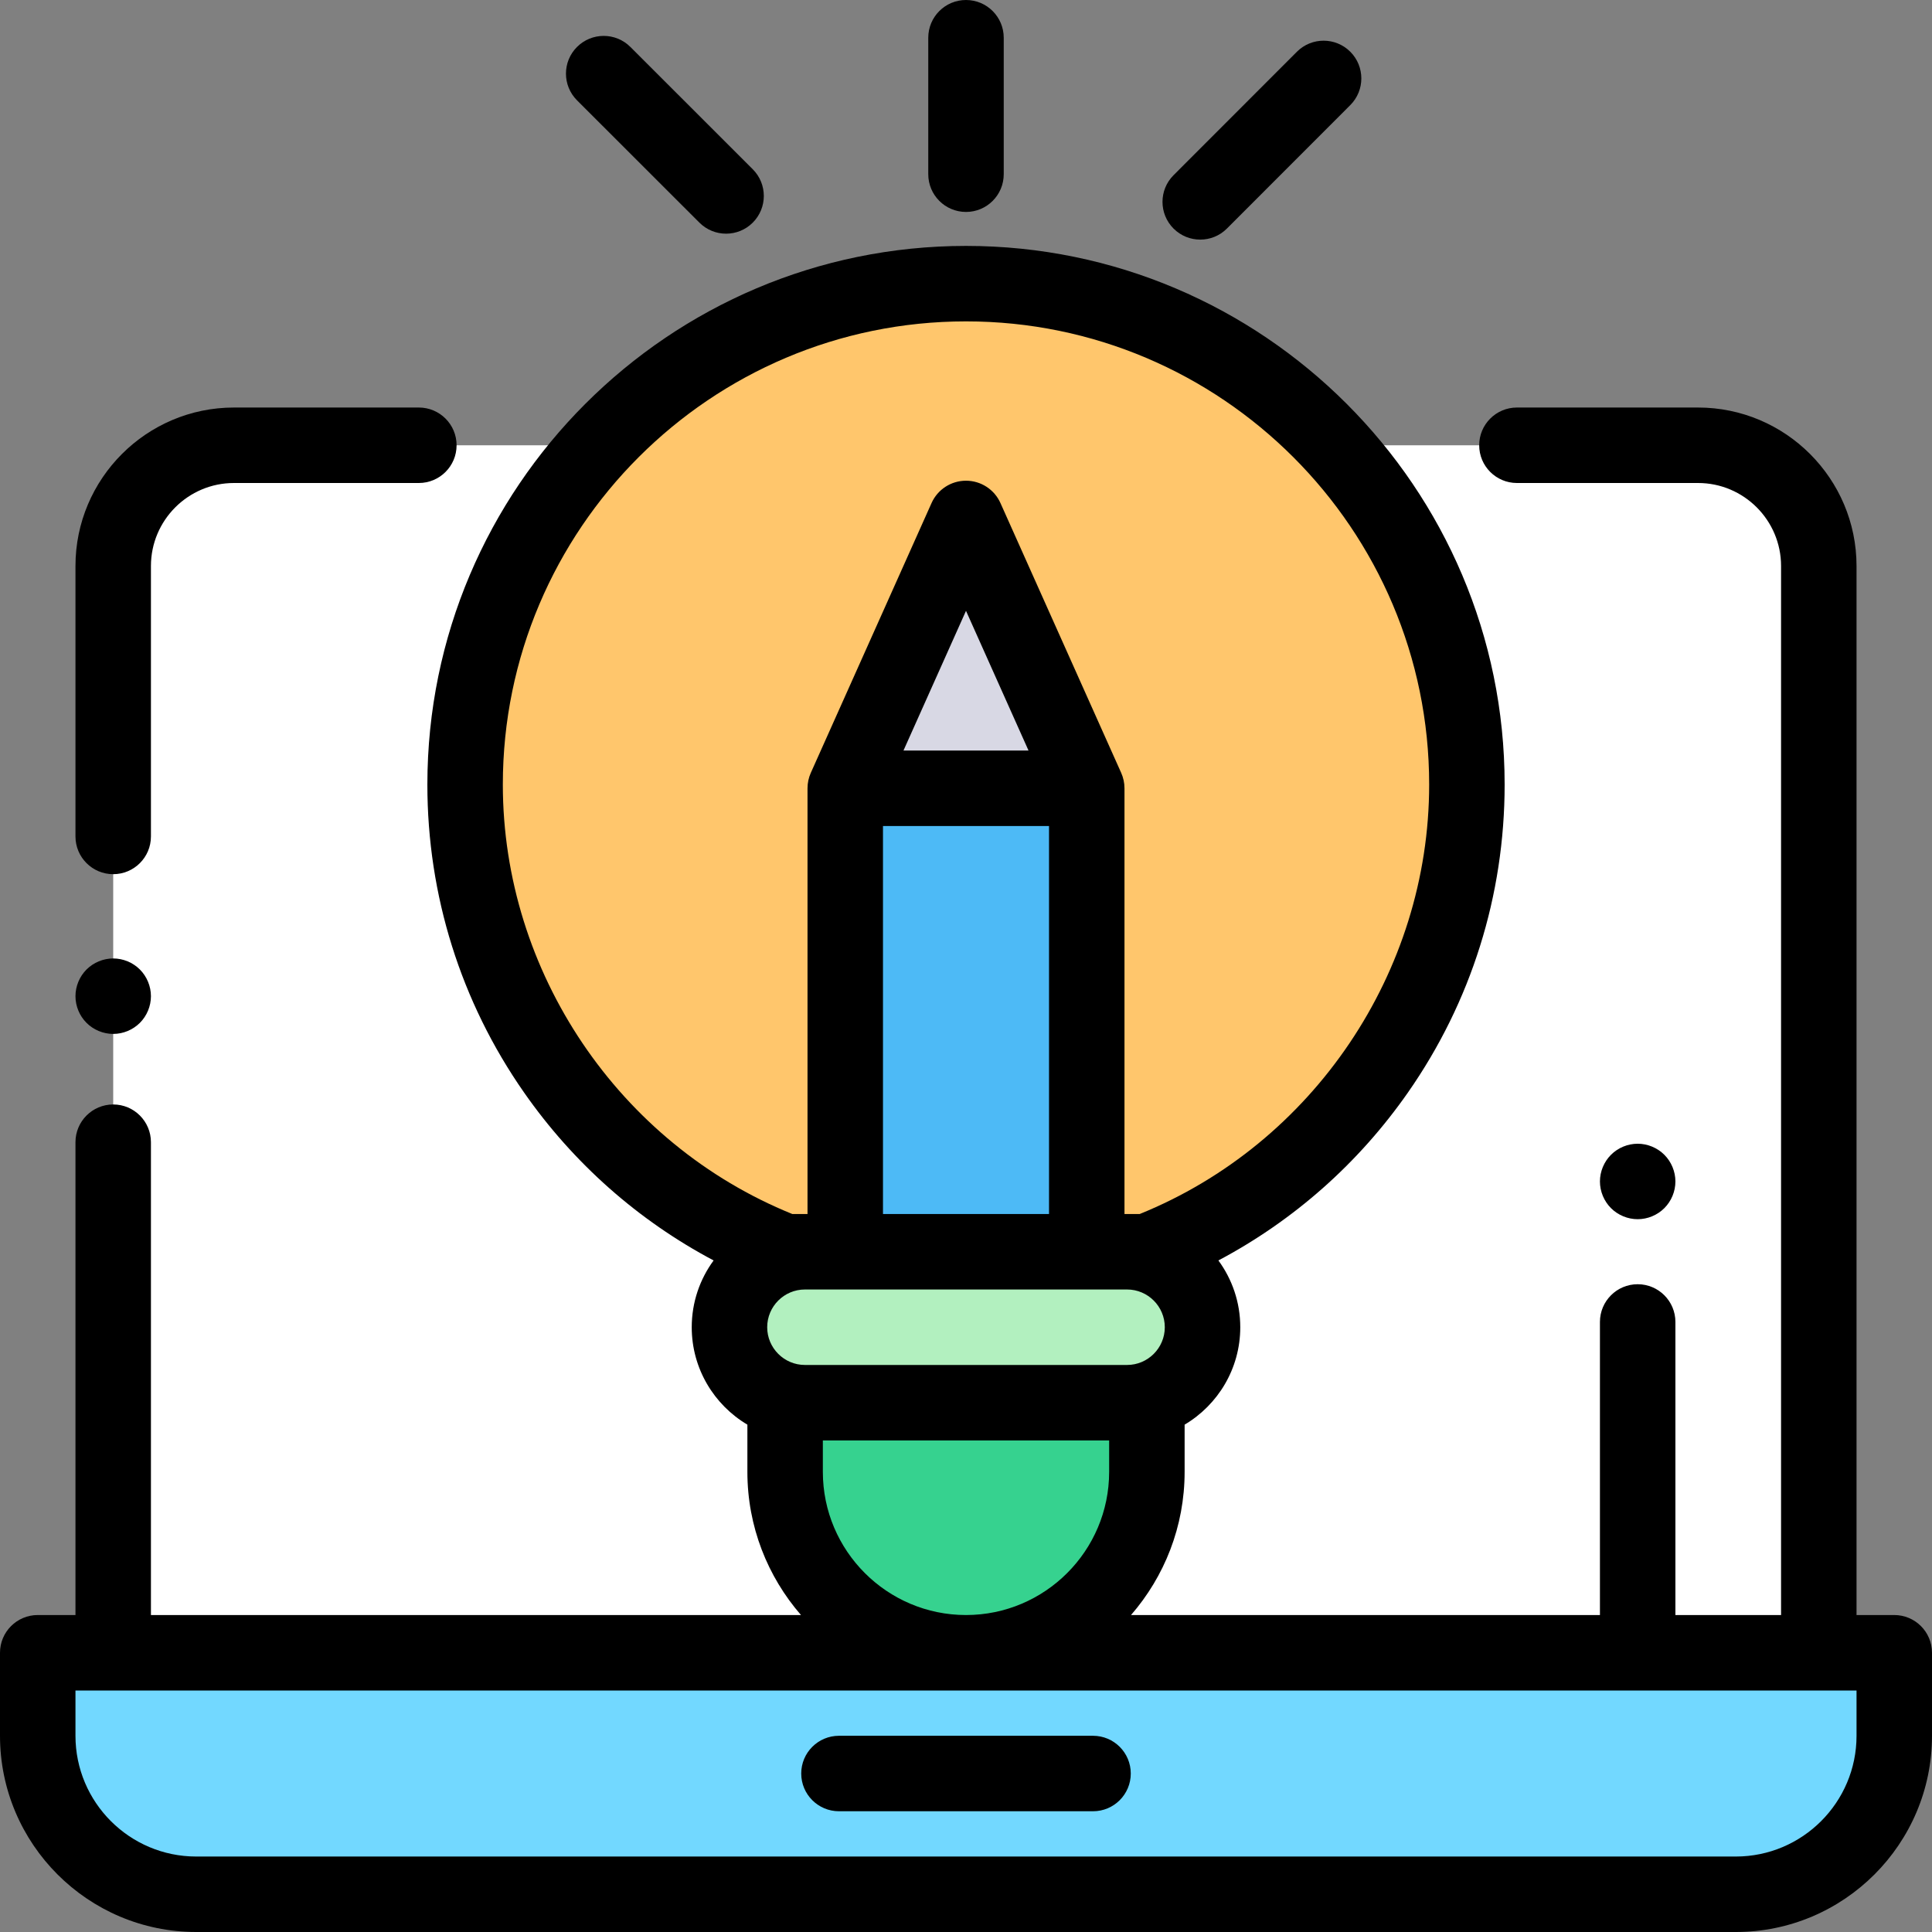 <?xml version="1.0" encoding="iso-8859-1"?>
<!-- Generator: Adobe Illustrator 19.0.0, SVG Export Plug-In . SVG Version: 6.00 Build 0)  -->
<svg version="1.1" id="Capa_1" xmlns="http://www.w3.org/2000/svg" xmlns:xlink="http://www.w3.org/1999/xlink" x="0px" y="0px"
	 viewBox="0 0 512 512" style="enable-background:new 0 0 512 512;" xml:space="preserve">
<rect x="0" y="0" width="512" height="512" fill="#808080" stroke="none"/>
<path style="fill:#FFFFFF;" d="M450,118H62c-17.673,0-32,14.327-32,32v288h452V150C482,132.327,467.673,118,450,118z"/>
<path style="fill:#72D8FF;" d="M460,502H52c-23.196,0-42-18.804-42-42v-22h492v22C502,483.196,483.196,502,460,502z"/>
<path style="fill:#FFC66C;" d="M388.743,207.911c0-73.312-59.431-132.743-132.743-132.743s-132.743,59.431-132.743,132.743
	c0,56.409,35.188,104.593,84.808,123.817v0.001h95.87v-0.001C353.555,312.504,388.743,264.32,388.743,207.911z"/>
<path style="fill:#B2F0BF;" d="M298.684,371.729h-85.369c-11.046,0-20-8.954-20-20l0,0c0-11.046,8.954-20,20-20h85.369
	c11.046,0,20,8.954,20,20l0,0C318.684,362.775,309.73,371.729,298.684,371.729z"/>
<path style="fill:#36D28F;" d="M256,438L256,438c-26.474,0-47.935-21.461-47.935-47.935v-18.336h95.87v18.336
	C303.935,416.539,282.474,438,256,438z"/>
<rect x="224" y="208.9" style="fill:#4DBAF6;" width="64" height="122.83"/>
<polygon style="fill:#D8D8E4;" points="256,137.395 288,208.9 224,208.9 "/>
<path d="M30,274c2.63,0,5.21-1.07,7.069-2.931C38.93,269.21,40,266.63,40,264s-1.07-5.21-2.931-7.07C35.21,255.069,32.63,254,30,254
	s-5.21,1.069-7.07,2.93S20,261.37,20,264s1.069,5.21,2.93,7.069C24.79,272.93,27.37,274,30,274z"/>
<path d="M30,231.667c5.522,0,10-4.478,10-10V150c0-12.131,9.869-22,22-22h49c5.522,0,10-4.478,10-10s-4.478-10-10-10H62
	c-23.159,0-42,18.841-42,42v71.667C20,227.189,24.478,231.667,30,231.667z"/>
<path d="M502,428h-10V150c0-23.159-18.841-42-42-42h-48c-5.522,0-10,4.478-10,10s4.478,10,10,10h48c12.131,0,22,9.869,22,22v278h-28
	v-77.667c0-5.522-4.478-10-10-10s-10,4.478-10,10V428H299.732c8.836-10.173,14.204-23.435,14.204-37.936v-12.515
	c8.82-5.23,14.749-14.843,14.749-25.82c0-6.615-2.156-12.732-5.797-17.698c19.974-10.586,37.153-25.757,50.261-44.546
	c16.744-24.001,25.595-52.209,25.595-81.574c0-78.709-64.034-142.743-142.743-142.743s-142.743,64.034-142.743,142.743
	c0,29.365,8.851,57.573,25.595,81.574c13.108,18.79,30.287,33.961,50.26,44.547c-3.64,4.965-5.796,11.083-5.796,17.697
	c0,10.976,5.929,20.59,14.749,25.82v12.515c0,14.5,5.367,27.763,14.204,37.936H40V302.694c0-5.522-4.478-10-10-10s-10,4.478-10,10
	V428H10c-5.522,0-10,4.478-10,10v22c0,28.673,23.327,52,52,52h408c28.673,0,52-23.327,52-52v-22C512,432.478,507.522,428,502,428z
	 M203.315,351.729c0-5.514,4.486-10,10-10h85.369c5.514,0,10,4.486,10,10s-4.486,10-10,10h-85.369
	C207.802,361.729,203.315,357.243,203.315,351.729z M234,218.899h44v102.83h-44V218.899z M239.431,198.899L256,161.875
	l16.569,37.024H239.431z M133.257,207.911c0-67.681,55.063-122.743,122.743-122.743s122.743,55.063,122.743,122.743
	c0,49.697-30.752,95.2-76.716,113.818H298v-112.83c0-1.408-0.297-2.8-0.872-4.085l-32-71.505c-1.61-3.599-5.186-5.915-9.128-5.915
	s-7.518,2.316-9.128,5.915l-32,71.505c-0.575,1.285-0.872,2.677-0.872,4.085v112.829h-4.027
	C164.009,303.111,133.257,257.608,133.257,207.911z M218.064,390.064v-8.335h75.871v8.335C293.936,410.982,276.918,428,256,428
	S218.064,410.982,218.064,390.064z M492,460c0,17.645-14.355,32-32,32H52c-17.645,0-32-14.355-32-32v-12h10h452h10V460z"/>
<path d="M289.667,460h-67.334c-5.522,0-10,4.478-10,10s4.478,10,10,10h67.334c5.522,0,10-4.478,10-10S295.189,460,289.667,460z"/>
<path d="M256,56.168c5.522,0,10-4.478,10-10V10c0-5.522-4.478-10-10-10s-10,4.478-10,10v36.168C246,51.69,250.478,56.168,256,56.168
	z"/>
<path d="M185.351,59.001c1.953,1.951,4.511,2.927,7.069,2.927c2.561,0,5.12-0.978,7.073-2.931
	c3.904-3.907,3.902-10.238-0.004-14.143L167.056,12.44c-3.907-3.903-10.237-3.9-14.143,0.004
	c-3.904,3.907-3.902,10.238,0.004,14.143L185.351,59.001z"/>
<path d="M318.073,63.5c2.561,0,5.12-0.978,7.073-2.932l32.696-32.717c3.904-3.906,3.902-10.237-0.005-14.142
	c-3.905-3.903-10.236-3.901-14.142,0.005L311,46.432c-3.904,3.906-3.902,10.237,0.005,14.142
	C312.957,62.524,315.515,63.5,318.073,63.5z"/>
<path d="M434,323.1c2.63,0,5.21-1.069,7.069-2.93c1.86-1.86,2.931-4.43,2.931-7.07c0-2.63-1.07-5.21-2.931-7.069
	c-1.859-1.86-4.439-2.931-7.069-2.931s-5.21,1.07-7.07,2.931c-1.86,1.859-2.93,4.439-2.93,7.069s1.069,5.21,2.93,7.07
	S431.37,323.1,434,323.1z"/>
<g>
</g>
<g>
</g>
<g>
</g>
<g>
</g>
<g>
</g>
<g>
</g>
<g>
</g>
<g>
</g>
<g>
</g>
<g>
</g>
<g>
</g>
<g>
</g>
<g>
</g>
<g>
</g>
<g>
</g>
</svg>
